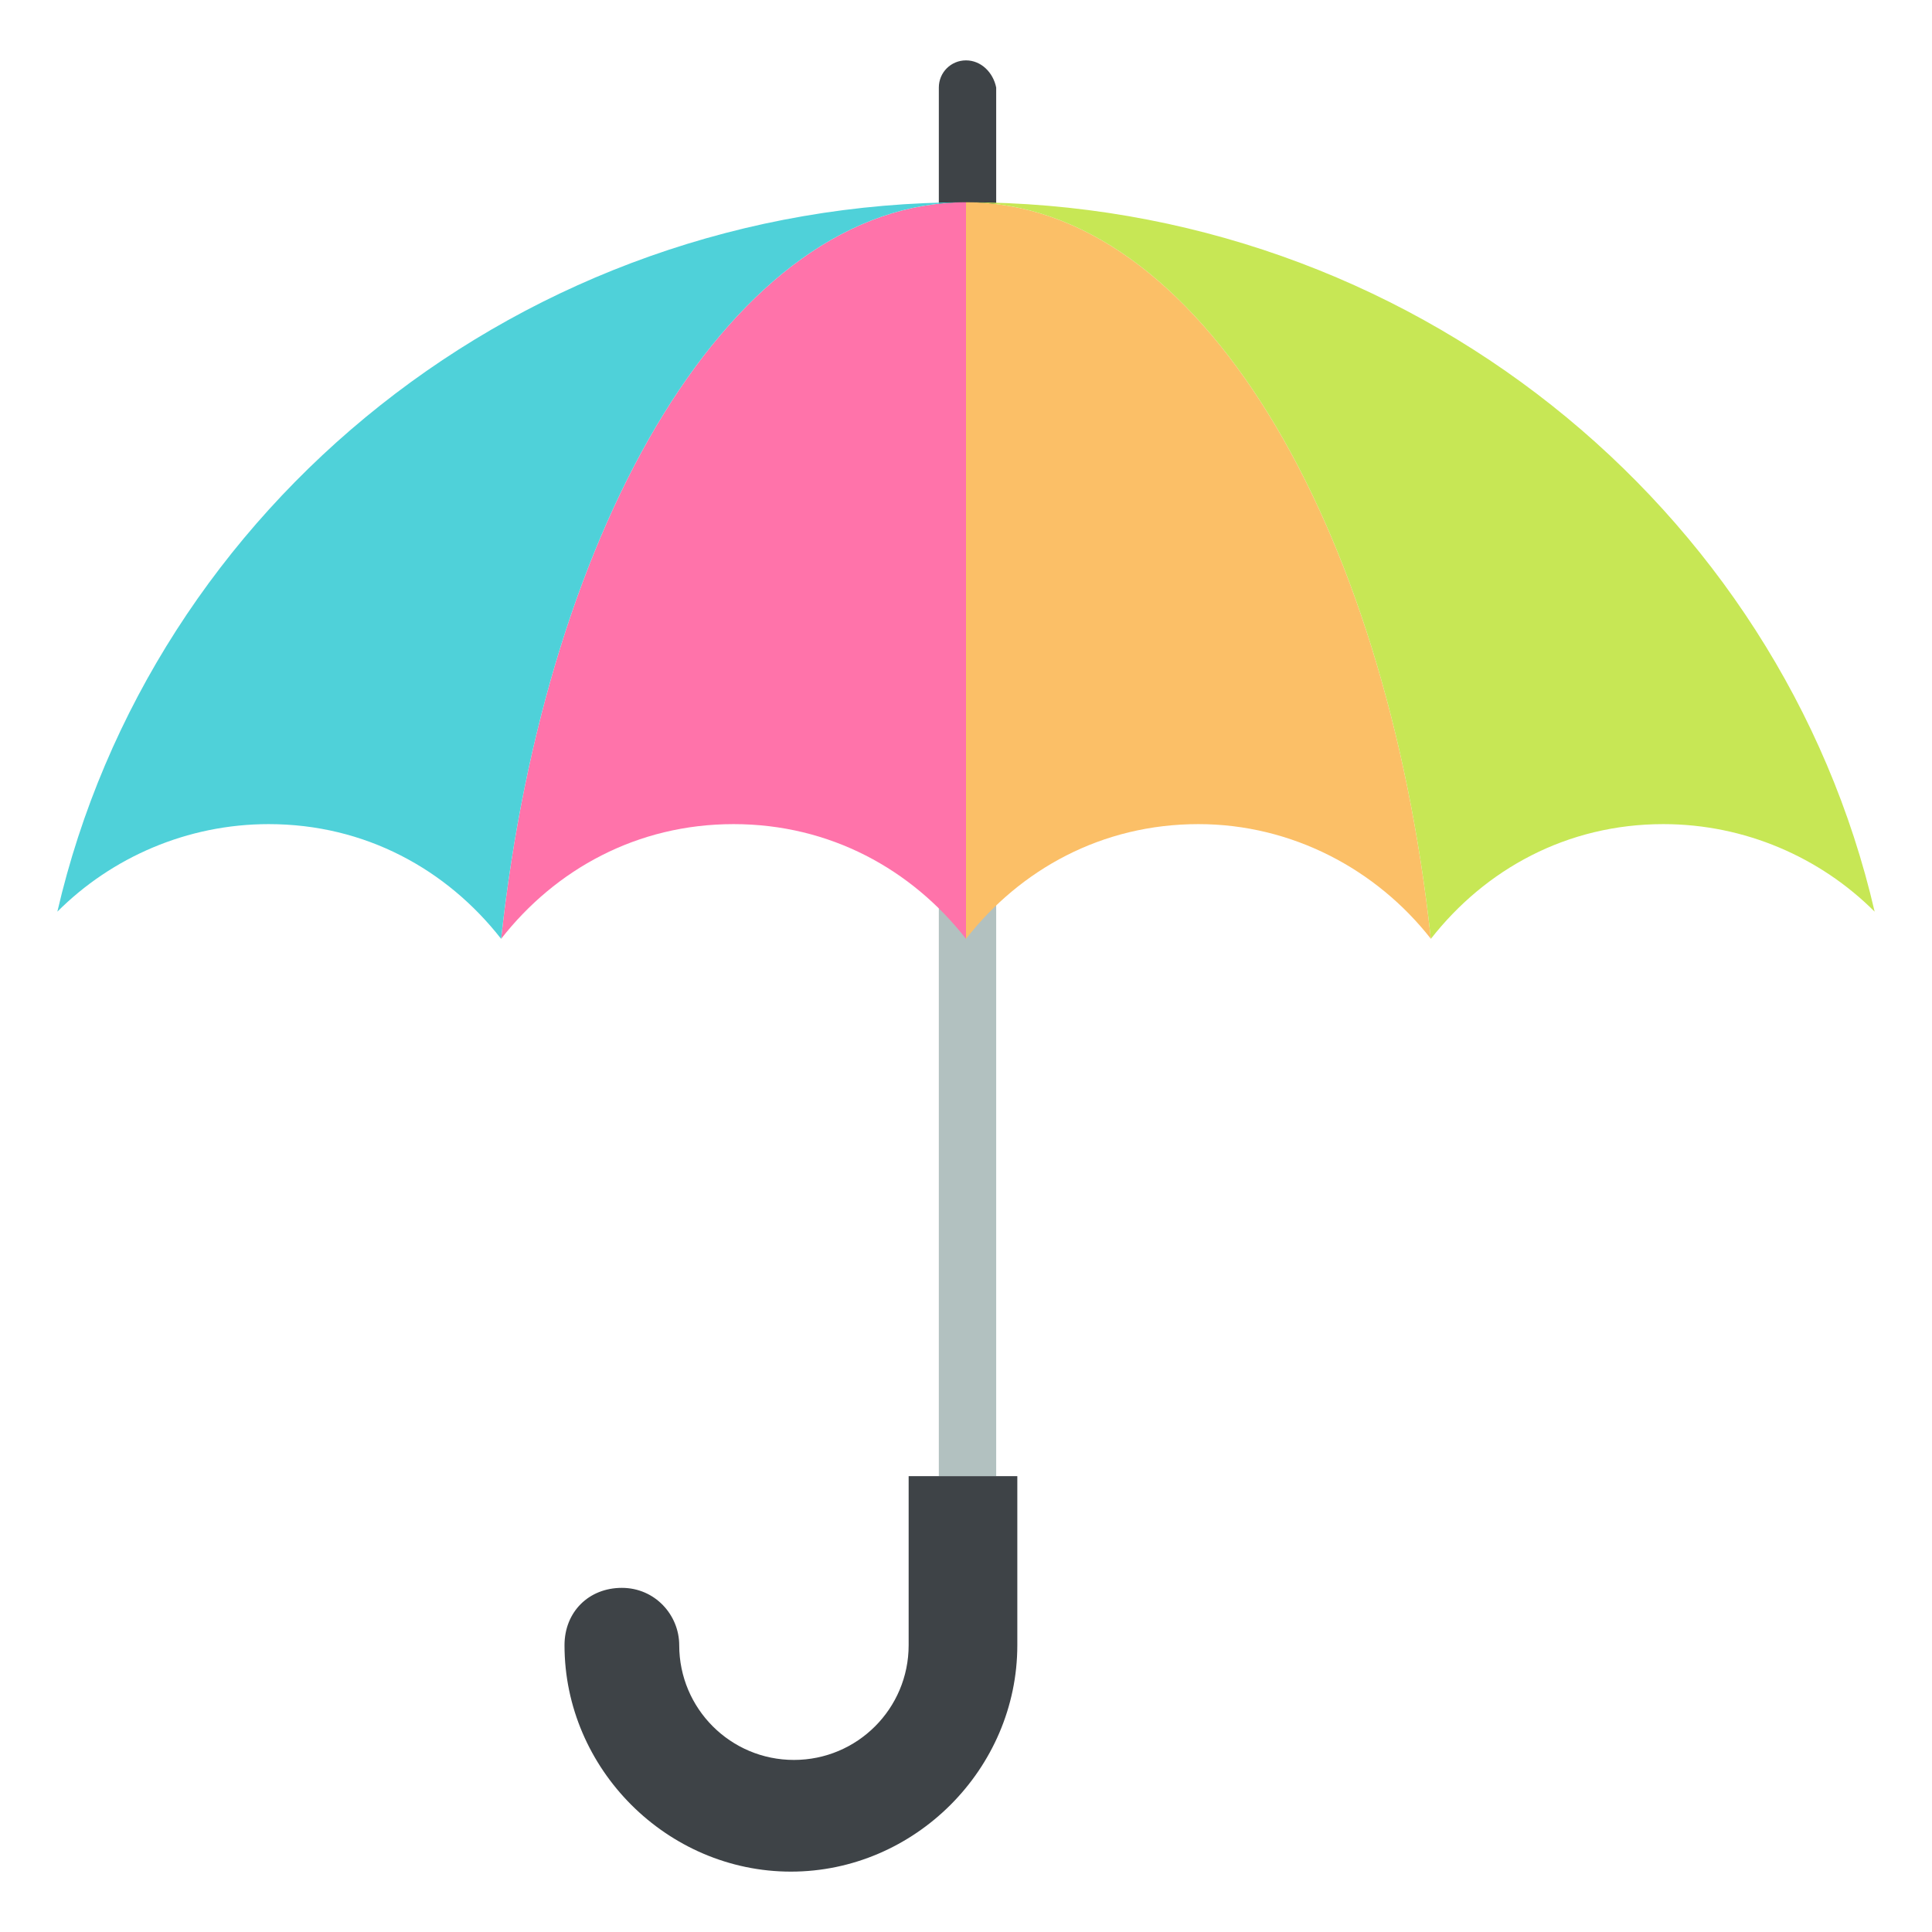 <svg xmlns="http://www.w3.org/2000/svg" viewBox="0 0 64 64">
    <title>umbrella</title>
    <path fill="#3e4347" d="M32 2c-.5 0-.9.4-.9.9v4.7H33V2.9c-.1-.5-.5-.9-1-.9"/>
    <path fill="#b2c1c0" d="M31.1 24.5H33v24.4h-1.9z"/>
    <path fill="#fbbf67" d="M32 6.7v24.4c1.8-2.3 4.5-3.8 7.7-3.8 3.1 0 5.9 1.5 7.7 3.8C45.9 17.3 39.7 6.7 32 6.7z"/>
    <path fill="#ff73aa" d="M32 6.7v24.4c-1.8-2.3-4.5-3.8-7.7-3.8s-5.9 1.5-7.7 3.8C18.1 17.3 24.3 6.7 32 6.7z"/>
    <path fill="#c7e755" d="M32 6.7c7.7 0 13.9 10.6 15.4 24.4 1.8-2.3 4.5-3.8 7.7-3.8 2.7 0 5.2 1.1 7 2.9C59 16.8 46.7 6.7 32 6.7z"/>
    <path fill="#4fd1d9" d="M32 6.7c-7.7 0-13.9 10.6-15.4 24.4-1.8-2.3-4.5-3.8-7.7-3.8-2.7 0-5.2 1.1-7 2.9C5 16.8 17.3 6.7 32 6.7"/>
    <path fill="#3e4347" d="M30.1 48.9v5.6c0 2.1-1.7 3.8-3.8 3.8s-3.8-1.7-3.8-3.8c0-1-.8-1.9-1.9-1.9s-1.9.8-1.9 1.9c0 4.1 3.4 7.5 7.5 7.5s7.5-3.4 7.5-7.5v-5.6h-3.6"/>
</svg>